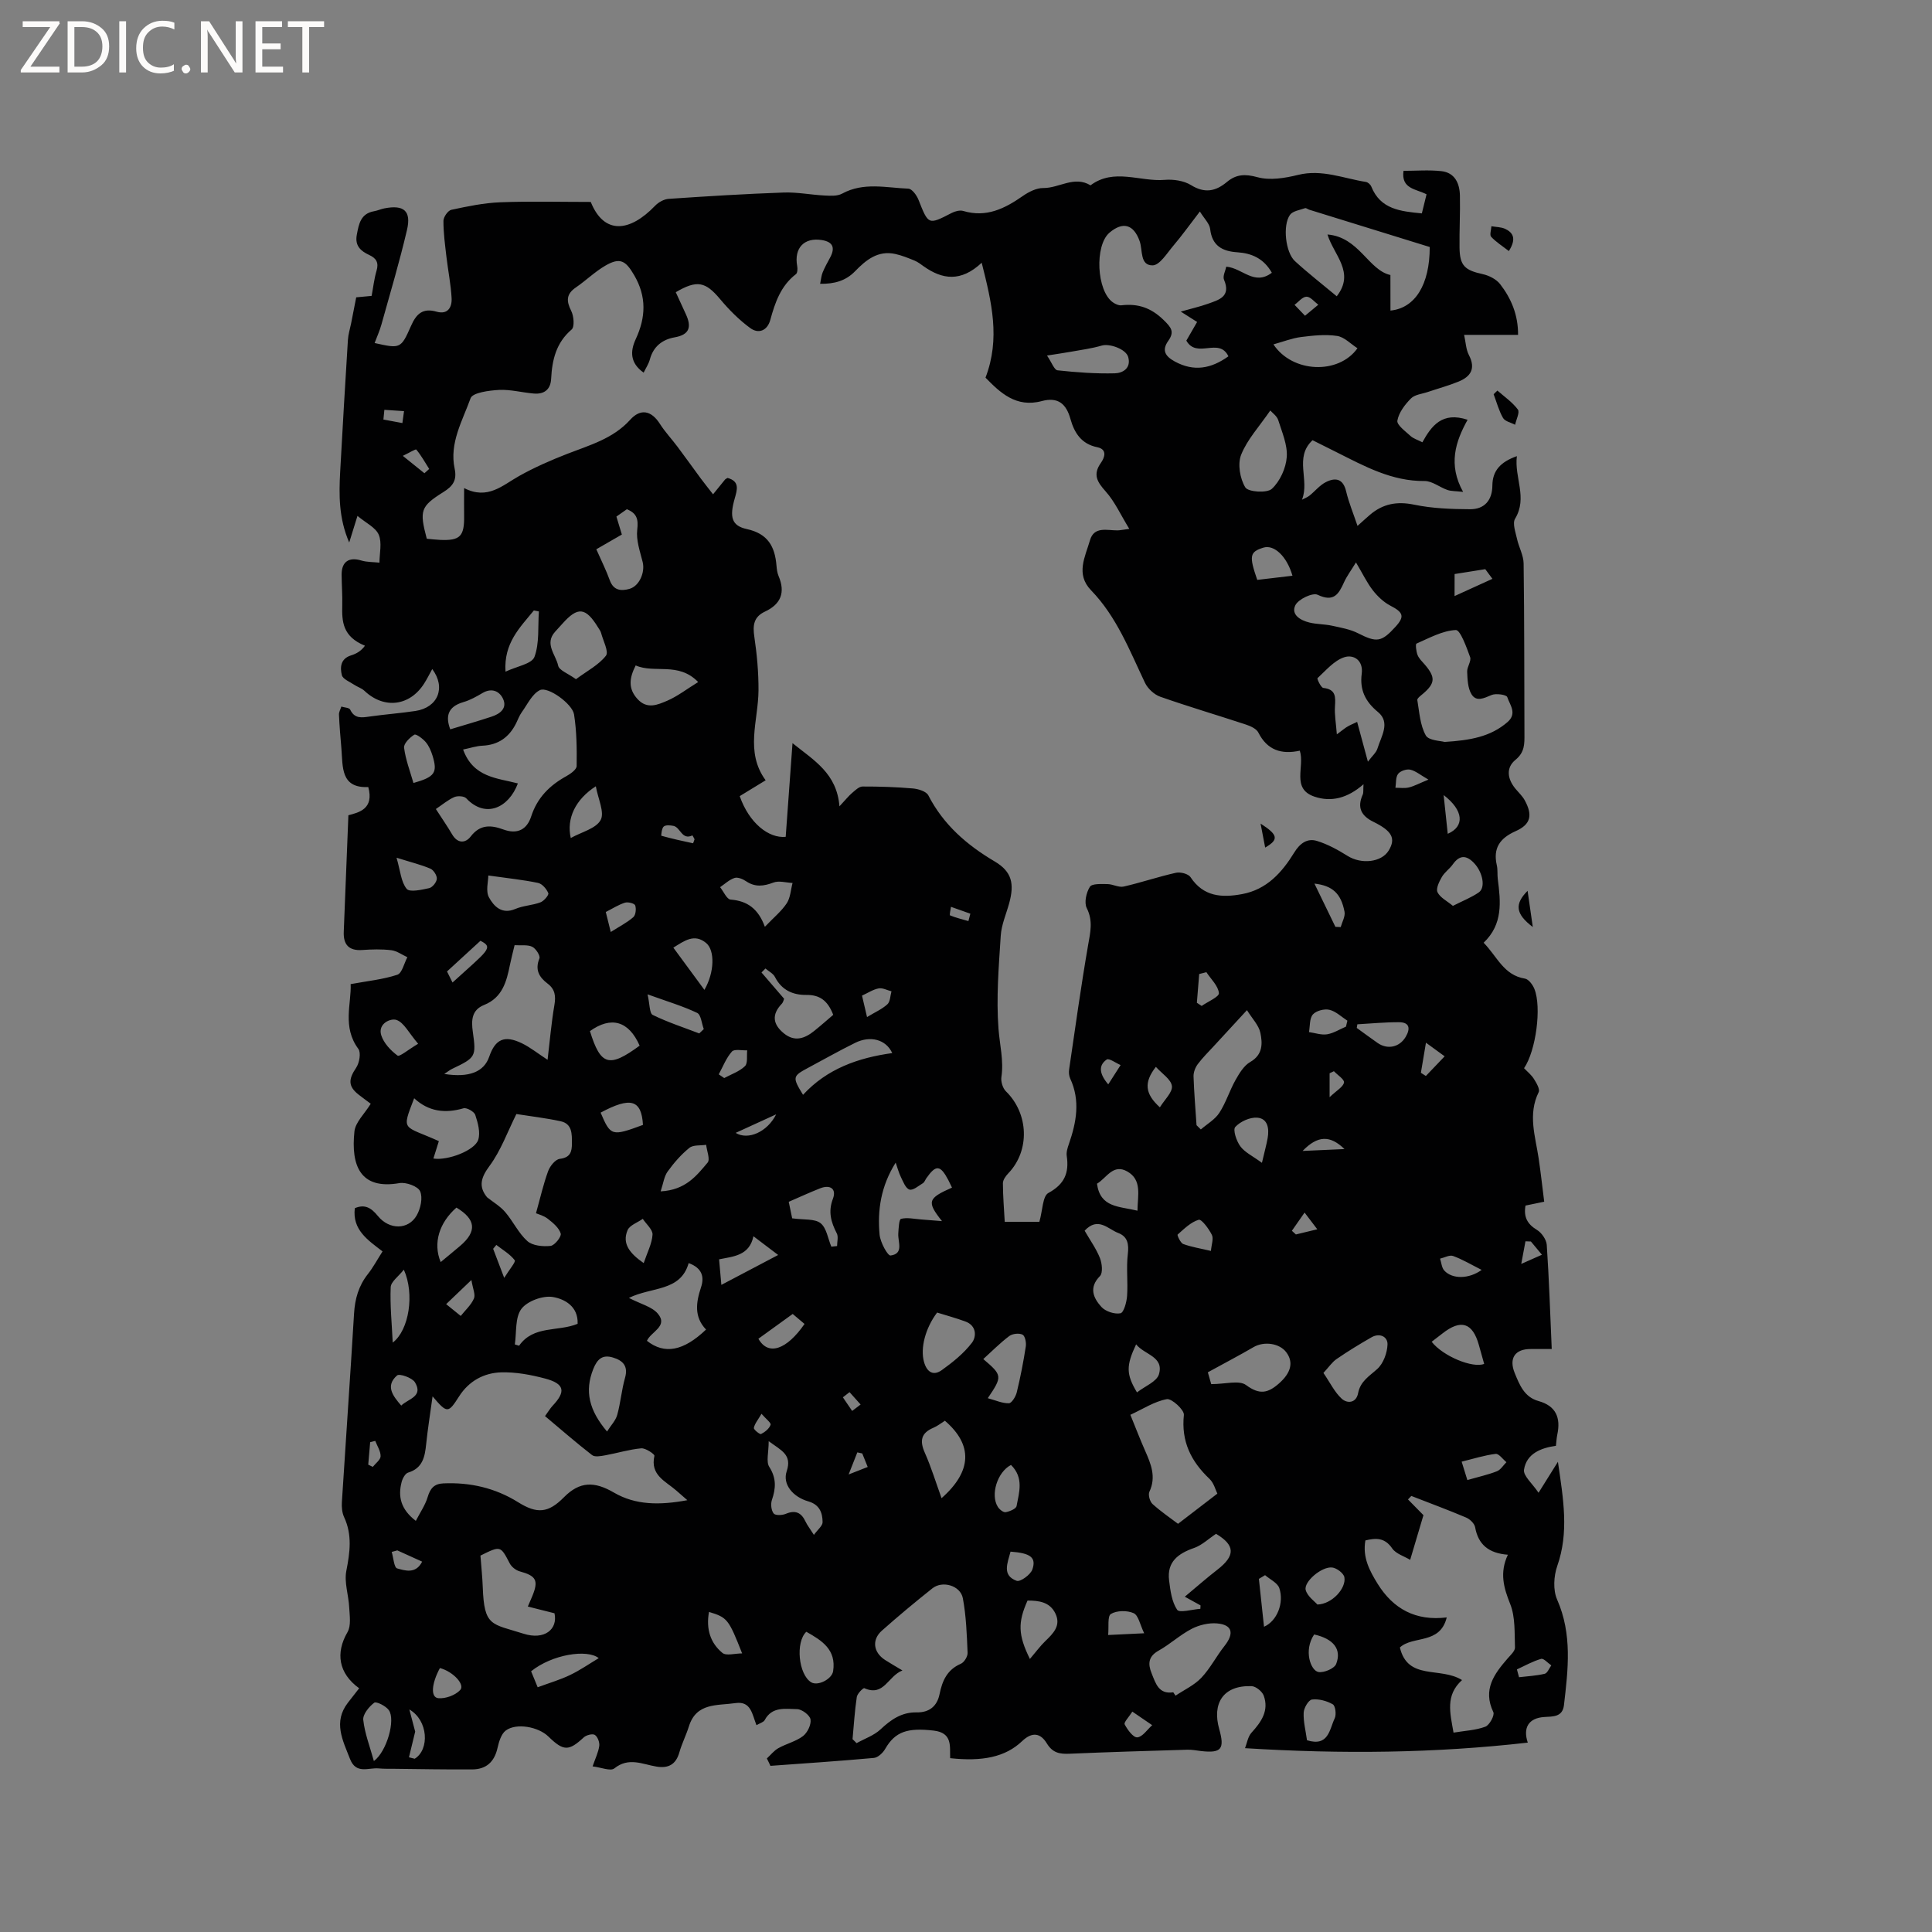 <svg enable-background="new 0 0 400 400" viewBox="0 0 400 400" xmlns="http://www.w3.org/2000/svg"><rect x="0" y="0" width="400" height="400" fill="#808080" stroke="none"/><g fill="#fcfbfa"><path d="m12.4 4.8-6.1 9h6v1.2h-8v-.5l6.1-8.9h-5.7v-1.2h7.6v.4z"/><path d="m14 15v-10.6h3c1.6 0 2.9.5 4 1.4s1.6 2.2 1.6 3.8-.5 3-1.6 3.9-2.4 1.5-4 1.5zm1.4-9.4v8.2h1.6c1.3 0 2.4-.4 3.1-1.1s1.1-1.8 1.1-3.1-.4-2.3-1.2-3-1.8-1-3.1-1z"/><path d="m26.1 4.4v10.6h-1.4v-10.6z"/><path d="m36.1 14.6c-.8.4-1.8.6-2.9.6-1.5 0-2.7-.5-3.6-1.4s-1.4-2.2-1.4-3.8c0-1.7.5-3.1 1.5-4.1s2.3-1.6 3.9-1.6c1 0 1.8.1 2.5.4v1.4c-.8-.4-1.6-.6-2.5-.6-1.2 0-2.1.4-2.9 1.2s-1.1 1.8-1.1 3.2c0 1.3.3 2.3 1 3s1.6 1.1 2.7 1.1c1 0 2-.2 2.7-.7v1.3z"/><path d="m37.6 14.3c0-.2.1-.5.3-.6s.4-.3.6-.3c.3 0 .5.1.6.3s.3.4.3.6-.1.4-.3.6-.4.3-.6.3c-.3 0-.5-.1-.6-.3s-.3-.4-.3-.6z"/><path d="m50.2 15h-1.6l-5.3-8.2c-.2-.2-.3-.5-.4-.7 0 .2.1.7.1 1.5v7.4h-1.4v-10.6h1.7l5.2 8.1c.2.4.4.6.4.7 0-.3-.1-.8-.1-1.5v-7.3h1.4z"/><path d="m58.6 15h-5.7v-10.6h5.5v1.2h-4.1v3.4h3.8v1.2h-3.8v3.6h4.3z"/><path d="m67.1 5.6h-3.1v9.4h-1.4v-9.4h-3v-1.2h7.5z"/></g><path d="m158.77 364.07c.78-.72 1.47-1.62 2.38-2.13 1.65-.93 3.62-1.38 5.1-2.5.92-.71 1.73-2.37 1.56-3.45-.13-.87-1.79-2.12-2.78-2.13-2.39-.03-5.18-.61-6.71 2.27-.24.44-.97.62-1.7 1.05-.9-2.23-1.1-5.05-4.37-4.57-3.72.55-8.07-.15-9.62 4.82-.57 1.82-1.45 3.54-1.97 5.36-.71 2.52-2.27 3.38-4.76 2.96-2.9-.48-5.74-2.01-8.71.38-.79.63-2.77-.22-4.5-.42.58-1.68 1.2-2.93 1.38-4.24.1-.74-.34-1.91-.92-2.28-.48-.3-1.76.03-2.29.52-3.1 2.86-4.17 2.89-7.32-.18-2.08-2.03-6.65-2.87-8.83-1.24-.94.71-1.41 2.31-1.7 3.59-.65 2.91-2.35 4.45-5.27 4.46-5.39.03-10.78-.07-16.16-.13-1.06-.01-2.13.02-3.18-.08-2.11-.2-4.67 1.28-5.93-1.95-1.51-3.88-3.53-7.63-.45-11.64.77-1 1.56-2 2.34-3-4.28-3.1-4.93-7.3-2.41-11.63.77-1.33.44-3.39.35-5.1-.12-2.53-1.06-5.17-.6-7.56.75-3.84 1.26-7.46-.46-11.15-.42-.91-.52-2.06-.46-3.08.82-13.01 1.74-26.02 2.52-39.03.18-3.06.94-5.77 2.86-8.2 1.1-1.4 1.95-2.99 3.04-4.7-3.03-2.34-6.29-4.45-5.74-8.95 2.06-.87 3.38-.1 4.77 1.61 2.38 2.93 6.32 2.89 8.04-.11.81-1.41 1.3-3.66.71-5-.45-1.03-2.92-1.93-4.29-1.69-8.14 1.42-10.05-3.67-9.31-10.69.2-1.92 2.1-3.66 3.38-5.74-.67-.5-1.59-1.17-2.49-1.87-2.21-1.72-2.16-3.19-.54-5.57.68-1 1.05-3.13.46-3.92-3.36-4.53-1.42-9.37-1.59-13.41 3.52-.65 6.7-.96 9.66-1.94.99-.33 1.4-2.37 2.08-3.63-1.11-.51-2.18-1.31-3.33-1.45-1.99-.24-4.03-.18-6.03-.04-2.79.19-3.91-1.16-3.81-3.76.3-7.89.63-15.79.96-24.14 2.18-.58 5.35-1.29 4.12-5.84-5.76.26-5.25-4.17-5.57-8.02-.2-2.32-.4-4.65-.5-6.97-.03-.55.32-1.11.49-1.67.63.2 1.64.22 1.83.63.92 1.93 2.39 1.66 4.04 1.43 3.15-.45 6.32-.68 9.46-1.15 4.67-.7 6.37-4.84 3.49-8.68-.58 1.05-1.08 2.07-1.69 3.02-3 4.69-8.31 5.3-12.33 1.5-.59-.56-1.45-.81-2.14-1.27-.91-.61-2.34-1.16-2.55-1.98-.4-1.6-.3-3.42 1.91-4.1 1.1-.34 2.12-.94 2.87-2-4.68-1.91-4.78-5.06-4.7-8.37.05-2.12-.12-4.24-.13-6.36-.01-2.68 1.53-3.68 4.05-2.92 1.19.36 2.51.31 3.78.45.01-1.95.56-4.14-.15-5.79-.64-1.5-2.65-2.42-4.4-3.89-.65 2.08-1.11 3.56-1.71 5.51-2.18-5.04-2.13-9.84-1.87-14.67.5-9.09 1.03-18.18 1.6-27.27.07-1.15.43-2.27.66-3.41.33-1.67.66-3.34 1.06-5.41.57-.05 1.76-.17 3.19-.3.33-1.73.52-3.52 1.02-5.21.49-1.66-.03-2.57-1.52-3.26-1.73-.8-3-1.88-2.57-4.16.42-2.26.79-4.41 3.58-4.9.73-.13 1.42-.45 2.14-.59 4.02-.79 5.6.52 4.67 4.48-1.54 6.57-3.47 13.06-5.29 19.57-.36 1.3-.93 2.54-1.41 3.83 5.3 1.18 5.44 1.22 7.53-3.53 1.1-2.51 2.43-3.78 5.3-2.96 2.33.66 3.21-.92 3.11-2.81-.15-2.83-.73-5.64-1.06-8.46-.29-2.5-.64-5.02-.63-7.53 0-.8.93-2.14 1.63-2.29 3.34-.72 6.75-1.43 10.15-1.56 6.24-.24 12.51-.07 18.72-.07 2.75 6.82 8.05 6.28 13.32.79.7-.73 1.84-1.37 2.82-1.43 7.93-.54 15.86-1.03 23.8-1.31 2.82-.1 5.66.48 8.49.62 1.21.06 2.62.15 3.61-.39 4.45-2.43 9.13-1.21 13.72-1.03.74.03 1.71 1.35 2.08 2.27 2.09 5.27 2.02 5.27 6.93 2.74.69-.35 1.67-.6 2.36-.39 4.76 1.42 8.58-.49 12.32-3.1 1.22-.85 2.82-1.67 4.24-1.65 3.29.03 6.41-2.61 9.78-.56 4.86-3.63 10.23-.71 15.34-1.13 1.8-.15 3.97.16 5.46 1.08 2.83 1.75 5.09 1.31 7.42-.63 1.93-1.62 3.78-1.71 6.36-1 2.57.7 5.68.19 8.39-.48 4.94-1.22 9.41.73 14.06 1.46.42.07.95.55 1.11.97 1.89 4.7 6.02 5.11 10.46 5.54.33-1.35.65-2.63.97-3.95-2.17-1.14-5.29-1.08-4.77-4.86 2.6 0 5.23-.22 7.81.06 2.81.3 3.81 2.51 3.87 5.04.08 3.6-.13 7.21-.08 10.81.05 3.73 1.1 4.67 4.78 5.47 1.32.29 2.83 1.05 3.63 2.08 2.28 2.96 3.74 6.35 3.71 10.5-3.59 0-7.08 0-11.17 0 .34 1.51.37 2.99.99 4.18 1.47 2.82.36 4.48-2.18 5.51-2.05.83-4.21 1.42-6.31 2.13-1.2.41-2.71.53-3.51 1.35-1.26 1.27-2.52 2.93-2.81 4.59-.15.89 1.67 2.2 2.73 3.18.59.54 1.46.79 2.45 1.3 1.89-3.43 4.11-6.4 9.36-4.66-2.51 4.51-4.08 9.26-.93 14.93-1.56-.18-2.46-.13-3.25-.4-1.61-.56-3.16-1.86-4.72-1.85-6.8.07-12.45-3.07-18.22-5.96-1.68-.84-3.37-1.69-4.98-2.49-3.88 3.59-.54 8.25-2.19 12.32.52-.28 1.11-.49 1.56-.85 1.14-.91 2.1-2.14 3.36-2.78 1.96-1.01 3.59-.78 4.22 1.89.55 2.32 1.48 4.55 2.36 7.16 1.06-.94 1.8-1.64 2.58-2.3 2.69-2.29 5.6-2.83 9.16-2.09 3.76.78 7.69.92 11.55.94 2.99.02 4.61-1.85 4.63-4.92.03-3.06 1.68-4.87 5.07-6.07-.55 4.49 2.27 8.59-.37 12.96-.58.96.1 2.78.4 4.16.37 1.72 1.35 3.4 1.37 5.11.16 11.76.12 23.52.17 35.28.01 2.02.08 3.78-1.84 5.35-2.02 1.64-1.7 3.94-.06 5.95.67.82 1.48 1.55 1.97 2.46 1.66 3.05 1.25 4.97-1.87 6.36-3.28 1.46-4.74 3.51-3.92 7.08.21.92.08 1.91.2 2.85.6 4.69 1.11 9.34-2.93 13.18 2.8 2.85 4.15 6.73 8.55 7.43.77.12 1.63 1.29 1.97 2.16 1.51 3.8.31 12.78-2.15 16.39.66.7 1.49 1.35 2.02 2.19.52.83 1.31 2.14 1.01 2.76-2.28 4.62-.69 9.15-.01 13.71.43 2.92.76 5.86 1.15 8.98-1.44.3-2.62.54-3.87.8-.42 2.36.37 3.83 2.37 5.04.97.59 1.95 2 2.03 3.1.47 6.97.7 13.97 1.03 21.56-1.52 0-2.92.01-4.32 0-3.28-.03-4.6 1.91-3.34 4.99 1.01 2.46 1.98 4.96 4.92 5.78 3.64 1.01 4.63 3.48 3.89 6.95-.15.71-.18 1.45-.28 2.32-3.15.44-6.09 1.63-6.61 4.94-.2 1.27 1.75 2.88 3.01 4.78 1.42-2.27 2.45-3.92 4.01-6.41 1.14 7.81 2.31 14.6-.14 21.58-.73 2.09-.89 4.97-.03 6.93 3.17 7.2 2.28 14.51 1.42 21.87-.29 2.49-2.27 2.34-4.09 2.46-3.22.21-4.44 2.21-3.4 5.3-19.2 2.19-38.48 2.4-58.54 1.15.39-.99.58-2.37 1.35-3.22 2.04-2.23 3.64-4.57 2.52-7.66-.32-.87-1.63-1.93-2.51-1.96-6.01-.21-8.17 3.7-6.71 8.86 1.17 4.15.47 5.05-3.73 4.58-.95-.11-1.9-.31-2.84-.28-8.12.24-16.24.48-24.36.83-2.05.09-3.53-.13-4.75-2.13-1.26-2.07-2.95-2.55-5.14-.46-3.47 3.3-8.23 4.23-14.88 3.51-.1-2.42.55-5.25-3.42-5.71-5.39-.62-7.96.19-10.03 3.79-.47.82-1.49 1.79-2.34 1.87-7.13.65-14.27 1.12-21.42 1.64-.23-.52-.49-1.02-.74-1.53zm3.9-190.81c.46-6.37.92-12.62 1.41-19.4 4.46 3.59 9.17 6.24 9.72 13.08 1.28-1.36 1.88-2.14 2.61-2.76.65-.55 1.44-1.34 2.17-1.34 3.47-.01 6.96.1 10.42.4 1.13.1 2.77.6 3.2 1.43 3.13 6.08 7.95 10.26 13.75 13.69 3.57 2.11 4.09 4.62 2.99 8.65-.62 2.25-1.61 4.47-1.75 6.75-.41 6.41-.95 12.88-.46 19.26.25 3.32 1.11 6.56.6 9.97-.14.93.27 2.3.93 2.95 4.73 4.61 5.01 12.26.52 16.96-.54.56-1.14 1.38-1.14 2.08.01 2.71.24 5.43.38 7.98h7.17c.69-2.4.66-5.32 1.87-5.97 3.35-1.82 4.31-4.17 3.8-7.65-.12-.79.16-1.69.44-2.48 1.56-4.5 2.4-8.99.27-13.57-.25-.55-.31-1.27-.22-1.87 1.26-8.59 2.45-17.19 3.93-25.74.46-2.65 1.06-5.01-.28-7.67-.57-1.13-.1-3.23.65-4.41.44-.69 2.37-.57 3.62-.56 1.14.01 2.35.75 3.39.51 3.63-.83 7.17-2.04 10.8-2.85.92-.21 2.56.21 3.02.9 2.68 4.06 6.47 4.29 10.65 3.52 5.14-.94 8.3-4.49 10.84-8.63 1.16-1.89 2.69-2.99 4.67-2.39 2.24.68 4.37 1.86 6.37 3.11 2.82 1.77 7 1.35 8.5-1.11 1.51-2.48.74-4.04-3.16-5.95-2.55-1.25-3.41-2.98-2.21-5.64.18-.39.08-.9.16-2.14-3.32 2.91-6.71 3.74-10.17 2.56-4.83-1.64-1.94-6.22-3.02-9.51-3.83.83-6.75-.12-8.58-3.75-.4-.79-1.6-1.33-2.55-1.65-5.91-1.95-11.89-3.71-17.76-5.77-1.25-.44-2.58-1.67-3.16-2.88-3.19-6.7-5.86-13.68-11.16-19.15-3.26-3.36-1.21-6.96-.23-10.37.85-2.93 3.52-2.03 5.67-2.04.49 0 .98-.12 2.47-.31-1.8-2.93-3-5.64-4.89-7.75-1.76-1.97-2.71-3.49-.99-5.92.77-1.08 1.39-2.8-.76-3.24-3.3-.67-4.74-2.99-5.54-5.83-.88-3.17-2.58-4.62-5.95-3.72-5.34 1.43-8.65-1.79-11.64-4.85 3.09-8.11 1.29-15.54-.79-23.79-4.32 4.05-8.17 3.46-12.01.74-.6-.43-1.2-.9-1.88-1.18-1.31-.54-2.64-1.08-4.01-1.38-3.58-.78-6.05 1.24-8.31 3.57-1.96 2.03-4.35 2.65-7.24 2.61.2-.96.25-1.72.53-2.38.44-1.07 1.01-2.08 1.56-3.1 1.06-2.01.55-3.21-1.75-3.58-3.67-.58-5.77 1.67-5.09 5.39.1.54.07 1.41-.25 1.66-3.15 2.42-4.33 5.87-5.32 9.49-.61 2.23-2.43 2.94-4.14 1.69-2.31-1.69-4.39-3.78-6.24-5.99-3.03-3.62-4.77-4.04-9.19-1.44.7 1.51 1.4 3.04 2.1 4.57 1.16 2.53.85 4.21-2.32 4.77-2.55.45-4.42 1.88-5.14 4.57-.25.93-.82 1.77-1.29 2.74-2.84-1.99-2.8-4.44-1.64-6.93 2.1-4.52 2.28-8.81-.34-13.28-1.73-2.95-2.88-3.72-5.93-1.95-2.18 1.26-4.03 3.09-6.12 4.52-2 1.37-2.01 2.79-.97 4.85.55 1.08.73 3.31.09 3.86-3.22 2.75-4.04 6.29-4.24 10.18-.11 2.25-1.43 3.25-3.57 3.08-2.41-.2-4.83-.87-7.22-.75-2.07.11-5.48.56-5.89 1.72-1.68 4.67-4.43 9.29-3.3 14.58.51 2.39-.36 3.62-2.32 4.84-4.78 2.99-4.99 3.84-3.45 9.67.89.08 1.83.2 2.77.24 4.12.18 5.02-.74 4.96-4.94-.03-1.75 0-3.5 0-5.79 4.88 2.51 7.92-.56 11.39-2.5 3.19-1.79 6.58-3.27 10-4.6 4.64-1.8 9.47-3.14 12.98-7.03 2.14-2.38 4.38-1.97 6.17.84 1.06 1.67 2.45 3.14 3.64 4.73 1.63 2.17 3.2 4.38 4.81 6.56.83 1.11 1.7 2.2 2.55 3.29.82-1.02 1.64-2.04 2.47-3.04.12-.15.34-.22.54-.35 2.56.71 1.99 2.44 1.47 4.28-1.09 3.81-.66 5.62 2.52 6.31 4.36.95 5.8 3.62 6.13 7.53.06.73.15 1.51.43 2.18 1.45 3.4.5 5.83-2.82 7.38-2.34 1.09-2.55 2.86-2.19 5.23.54 3.65.88 7.38.86 11.07-.04 6.3-2.85 12.72 1.48 18.62-2.08 1.27-3.76 2.29-5.37 3.28 1.94 5.56 5.99 8.77 9.52 8.43zm-73.11 115.84c-.5 3.67-1.01 6.78-1.33 9.92-.27 2.63-.73 4.96-3.74 5.87-.59.18-1.14 1.19-1.33 1.92-.8 3.01-.2 5.67 2.93 8.07.87-1.7 1.94-3.23 2.45-4.92.53-1.77 1.31-2.75 3.23-2.84 5.55-.25 10.75.94 15.47 3.88 3.95 2.47 6.26 2.29 9.52-1.01 3.27-3.31 6.31-3.32 10.34-.97 4.5 2.62 9.47 2.64 15.21 1.58-1.19-1.04-1.73-1.51-2.28-1.99-2.2-1.94-5.46-3.17-4.54-7.2.07-.33-1.83-1.63-2.73-1.55-2.51.23-4.97 1-7.47 1.45-.89.16-2.13.4-2.71-.05-3.31-2.57-6.47-5.33-9.74-8.07.7-.96 1.07-1.6 1.56-2.13 2.81-2.97 2.49-4.58-1.55-5.65-2.94-.78-6.05-1.36-9.06-1.28-3.59.1-6.72 1.79-8.75 4.99-2.25 3.52-2.46 3.55-5.48-.02zm213.14 58.74c-3.49 3.15-2.48 6.78-1.76 10.88 2.33-.39 4.58-.48 6.59-1.23.85-.32 1.96-2.36 1.65-3.01-2.24-4.68.17-7.9 2.97-11.13.6-.69 1.53-1.52 1.51-2.26-.11-3.02.09-6.27-.98-8.97-1.34-3.36-2.26-6.46-.49-10.23-3.96-.3-6.14-2.09-6.78-5.69-.14-.77-1.08-1.68-1.87-2.01-3.74-1.59-7.56-2.99-11.34-4.47-.23.24-.46.48-.69.72 1.13 1.15 2.26 2.3 3.2 3.26-.84 2.83-1.72 5.78-2.75 9.25-1.25-.76-2.96-1.25-3.73-2.38-1.52-2.22-3.31-2.18-5.54-1.64-.62 3.48.84 6.24 2.53 8.97 3.25 5.24 7.92 7.75 14.31 6.97-1.39 5.67-6.98 3.71-9.7 6.22 1.63 6.91 8.36 3.93 12.87 6.75zm-39.38-291.37c-1.67-2.95-4.15-4.04-7.16-4.24-3.06-.2-5.22-1.32-5.61-4.82-.13-1.12-1.22-2.14-2.13-3.62-2.13 2.77-3.72 5-5.49 7.08-1.31 1.54-2.82 4.04-4.28 4.07-2.69.04-2.03-3.15-2.7-5.02-1.24-3.48-3.47-4.1-6.24-1.75-3.12 2.65-2.68 12.09.72 14.44.49.34 1.18.66 1.74.6 3.42-.4 6.12.49 8.72 3.02 1.63 1.58 2.32 2.46.98 4.35-1.4 1.98-.59 3.2 1.37 4.27 3.92 2.13 7.47 1.51 11.09-1.08-1.95-4.04-6.54.6-8.71-3.25.62-1.07 1.41-2.44 2.23-3.86-.88-.56-1.76-1.11-3.39-2.15 2.3-.65 3.98-1.03 5.58-1.6 2.28-.82 4.88-1.45 3.38-5-.31-.73.3-1.86.47-2.7 3.38.3 5.76 4.02 9.43 1.26zm-167.44 98.71c2.12 5.83 7.08 5.89 11.34 7.02-1.88 5.04-6.69 7.33-10.69 3.08-.45-.47-1.79-.55-2.48-.25-1.31.58-2.44 1.55-3.81 2.47 1.22 1.89 2.36 3.53 3.37 5.25 1.14 1.95 2.77 1.84 3.85.43 1.97-2.57 4.26-2.36 6.77-1.44 2.9 1.06 4.87 0 5.75-2.72 1.26-3.88 3.83-6.43 7.29-8.33.86-.48 2.11-1.37 2.12-2.09.05-3.57.01-7.18-.54-10.69-.34-2.18-5.4-5.83-7.06-5.03-1.62.79-2.6 2.97-3.78 4.6-.49.68-.77 1.5-1.15 2.26-1.44 2.89-3.68 4.5-6.99 4.65-1.27.06-2.55.5-3.99.79zm80.63 204.89c.28.28.56.55.84.83 1.66-.93 3.59-1.58 4.94-2.84 2.17-2.04 4.4-3.59 7.49-3.53 2.62.05 4.24-1.29 4.74-3.76.57-2.8 1.57-5.08 4.42-6.31.69-.3 1.43-1.51 1.39-2.27-.16-3.77-.29-7.59-.98-11.28-.49-2.64-4.22-3.73-6.31-2.06-3.56 2.83-7.06 5.74-10.46 8.76-2.13 1.89-1.76 4.5.65 6.06 1.02.66 2.07 1.25 3.61 2.18-3.01 1.16-3.81 5.49-7.89 3.67-.23-.1-1.45 1.12-1.56 1.82-.43 2.87-.61 5.81-.88 8.73zm111.37-295.77c5.09-.5 8.14-5.35 8.13-13.16-8.23-2.55-16.58-5.13-24.94-7.72-.3-.09-.65-.4-.87-.32-1.09.39-2.55.58-3.13 1.39-1.55 2.18-.91 7.78 1.02 9.56 2.62 2.41 5.44 4.6 8.67 7.29 3.86-4.96-.62-8.52-1.92-12.79 6.54.53 8.46 7.37 13.03 8.39.01 2.91.01 5.12.01 7.36zm-187.04 183.58c1.26 1.01 2.72 1.85 3.75 3.06 1.65 1.92 2.75 4.37 4.6 6.02 1.08.96 3.21 1.16 4.8.99.84-.09 2.29-1.92 2.1-2.56-.36-1.19-1.6-2.22-2.68-3.06-.84-.66-1.99-.94-2.44-1.14.88-3.15 1.52-5.99 2.51-8.71.38-1.05 1.5-2.44 2.41-2.55 2.21-.27 2.52-1.48 2.52-3.21 0-1.94.08-4.06-2.35-4.58-3.05-.66-6.16-1.02-9.15-1.49-1.84 3.69-3.21 7.56-5.55 10.73-1.73 2.33-2.38 4.23-.52 6.5zm198.24-94.27c5.34-.33 9.54-1.08 13.03-4.11 2.06-1.79.48-3.57-.05-5.18-.16-.49-2.32-.81-3.24-.43-1.56.65-3.16 1.5-4.17-.17-.77-1.27-.82-3.07-.89-4.64-.05-1.01.91-2.21.61-3.04-.75-2.06-2.03-5.64-2.96-5.6-2.76.13-5.49 1.65-8.14 2.81-.24.11-.07 1.62.22 2.36.3.75.96 1.37 1.51 2 2.23 2.61 2.15 3.85-.37 6.01-.46.39-1.25.96-1.19 1.32.42 2.49.57 5.19 1.75 7.31.59 1.09 3.1 1.12 3.89 1.36zm-192.54 42.08c-.38 1.6-.71 2.82-.96 4.06-.7 3.48-1.56 6.8-5.36 8.32-2.59 1.04-2.66 3.2-2.33 5.56.73 5.15.59 5.34-4.25 7.65-.49.23-.92.59-1.66 1.07 5.19.82 8.23-.44 9.31-3.58 1.25-3.63 3.15-4.5 6.72-2.79 1.75.84 3.3 2.1 5.36 3.44.48-4.02.79-7.7 1.41-11.32.32-1.87.15-3.29-1.41-4.46-1.75-1.32-2.65-2.86-1.69-5.21.22-.55-.73-2.03-1.47-2.4-.94-.48-2.24-.25-3.67-.34zm145.5 113.55c-.36-.71-.71-2.18-1.62-3.05-3.84-3.64-5.89-7.75-5.31-13.25.11-1.02-2.52-3.44-3.53-3.26-2.58.47-4.96 2.05-7.55 3.24 1.13 2.77 2.03 5.13 3.05 7.43 1.21 2.75 2.34 5.42.89 8.5-.3.63.09 2.03.65 2.54 1.77 1.6 3.76 2.95 5.28 4.1 2.91-2.22 5.35-4.1 8.14-6.25zm28.7-192.8c-1 1.65-1.88 2.81-2.47 4.11-1.11 2.47-2.13 4.18-5.47 2.59-1.03-.49-3.97.9-4.6 2.15-.98 1.96 1.05 3.15 2.9 3.6 1.53.37 3.15.32 4.69.66 1.83.4 3.76.73 5.4 1.57 3.82 1.93 4.8 1.87 7.73-1.35 1.95-2.14 1.62-2.99-1.05-4.37-1.39-.72-2.65-1.92-3.63-3.17-1.22-1.57-2.09-3.41-3.5-5.79zm-33.01 116.52c.3.29.59.59.89.88 1.3-1.13 2.93-2.05 3.83-3.44 1.37-2.1 2.11-4.59 3.35-6.79.79-1.4 1.74-2.99 3.05-3.74 2.63-1.51 2.55-3.84 2.1-6.02-.32-1.57-1.68-2.94-2.78-4.71-2.7 2.93-4.78 5.17-6.84 7.42-1.14 1.24-2.36 2.43-3.36 3.78-.51.69-.89 1.69-.86 2.54.11 3.35.4 6.71.62 10.08zm-148.26 89.11c.18 2.33.4 4.43.48 6.53.29 8.22 1.8 7.53 8.44 9.64 4.34 1.38 7.14-.91 6.41-4.23-1.83-.46-3.61-.91-5.52-1.39.43-.99.68-1.56.92-2.14 1.35-3.28.81-4.22-2.58-5.14-.8-.22-1.7-.92-2.08-1.65-1.92-3.67-1.87-3.7-6.07-1.62zm143.44 28.3c.16.23.31.47.47.7 1.8-1.21 3.88-2.16 5.34-3.7 1.85-1.95 3.1-4.45 4.79-6.58 2.06-2.61 1.65-4.4-1.53-4.68-1.71-.15-3.69.32-5.23 1.11-2.42 1.25-4.47 3.18-6.86 4.52-2.18 1.22-2.25 2.75-1.45 4.73.84 2.08 1.46 4.36 4.47 3.9zm-112.7-81.65c2.46 1.28 4.77 1.81 5.99 3.26 2.21 2.62-1.47 3.75-2.26 5.62 3.64 2.87 7.55 2.14 12.24-2.33-2.5-2.6-2.09-5.59-1.04-8.75.7-2.09.28-3.98-2.56-5.01-1.68 5.94-7.65 4.87-12.37 7.21zm150.77-119.26c.77 2.86 1.44 5.35 2.23 8.24.9-1.2 1.72-1.88 1.98-2.73.76-2.5 2.74-5.37.12-7.54-2.69-2.21-3.81-4.63-3.38-7.95.36-2.81-1.72-4.04-3.63-3.4-2.11.7-3.79 2.73-5.53 4.33-.13.12.72 1.97 1.22 2.02 2.63.29 2.52 1.89 2.4 3.86-.11 1.69.21 3.4.39 5.75 1.3-.96 1.69-1.31 2.13-1.56.51-.32 1.08-.55 2.07-1.02zm-83.88 96.42c-.31-.65-.53-1.12-.77-1.58-1.66-3.13-2.55-3.2-4.54-.36-.24.35-.39.83-.72 1.03-.9.55-2.04 1.54-2.77 1.32-.79-.24-1.3-1.61-1.77-2.57-.47-.95-.73-2.01-1.09-3.01-3.07 4.88-3.8 9.86-3.33 14.93.15 1.57 1.68 4.38 2.27 4.3 2.8-.37 1.49-2.81 1.6-4.56.07-1.07.14-2.92.57-3.03 1.28-.33 2.73.02 4.11.12 1.24.09 2.48.2 4.37.35-3.21-4.04-2.94-4.72 2.07-6.94zm-106.24-9.62c-.41 1.31-.76 2.44-1.13 3.6 2.96.48 8.61-1.68 9.29-3.9.47-1.53-.08-3.5-.62-5.13-.23-.69-1.78-1.56-2.44-1.37-3.78 1.1-7.21.71-10.21-2.08-2.69 6.98-2.32 5.52 5.11 8.88zm28.39-95.64c2.31-1.72 4.7-2.94 6.2-4.86.64-.82-.58-3.1-1-4.71-.1-.39-.38-.75-.6-1.11-2.59-4.23-4.22-4.4-7.42-.8-.49.55-.99 1.09-1.49 1.64-2.29 2.52.14 4.76.62 7.03.2.98 2.03 1.61 3.69 2.81zm130.82 143.5c.21.74.58 2.05.7 2.45 2.92 0 5.78-.87 7.21.19 2.77 2.04 4.49 1.72 6.83-.34 2.39-2.11 3.1-4.31 1.5-6.45-1.43-1.9-4.64-2.32-6.8-1.05-2.86 1.67-5.8 3.2-9.44 5.2zm12.93-199.13c-2.3 3.35-4.78 6.01-6.03 9.15-.77 1.92-.25 4.96.86 6.77.59.96 4.48 1.23 5.49.3 1.68-1.55 2.92-4.27 3.09-6.59.18-2.5-.98-5.14-1.77-7.65-.27-.85-1.22-1.49-1.64-1.98zm-17.7 245.59c2.52-2.1 4.57-3.91 6.73-5.58 3.8-2.94 3.69-5.08-.26-7.44-1.57 1.04-2.92 2.36-4.55 2.93-3.32 1.15-5.65 2.89-5.17 6.72.26 2.1.55 4.43 1.67 6.08.48.7 3.14-.09 4.8-.2.01-.24.02-.47.04-.71-.76-.43-1.53-.85-3.26-1.8zm-20.74-75.78c1.15 2 2.41 3.74 3.17 5.67.44 1.11.64 3.07.01 3.72-2.37 2.4-1.36 4.56.28 6.38.85.95 2.74 1.57 3.96 1.33.69-.14 1.28-2.31 1.37-3.6.2-2.87-.19-5.79.15-8.63.25-2.09-.03-3.66-2-4.4-2.11-.81-4.16-3.44-6.94-.47zm49.44 29.45c1.4 2.04 2.32 3.99 3.78 5.33 1.16 1.06 3.01.93 3.4-1.14.47-2.47 2.31-3.51 3.97-5.01 1.26-1.13 2.06-3.33 2.12-5.08.05-1.62-1.63-2.44-3.31-1.48-2.45 1.4-4.87 2.88-7.2 4.48-.94.63-1.61 1.66-2.76 2.9zm-150.54-170.53c1.05 2.39 2.05 4.36 2.79 6.42.77 2.14 2.36 2.26 4.07 1.78 2.06-.58 3.26-3.43 2.74-5.55-.55-2.2-1.38-4.51-1.13-6.67.25-2.15-.02-3.4-2.14-4.27-.69.48-1.44 1.01-2.17 1.52.4 1.33.76 2.5 1.13 3.72-1.88 1.08-3.6 2.07-5.29 3.05zm70.56 158.03c-2.46 3.26-3.51 7.41-2.71 10.24.62 2.17 1.97 2.9 3.69 1.67 2.27-1.63 4.54-3.45 6.22-5.65.97-1.27.99-3.55-1.33-4.4-1.89-.7-3.84-1.23-5.87-1.86zm.92 38.43c6.33-5.59 6.5-11.04.69-16.03-.77.48-1.52 1.09-2.37 1.45-2.59 1.09-2.88 2.71-1.78 5.19 1.32 2.97 2.27 6.11 3.46 9.39zm-32.6-103.4c-.06.13-.16.7-.49 1.05-2.13 2.23-1.84 4.26.45 6.12 2.24 1.82 4.32 1.07 6.29-.52 1.39-1.12 2.73-2.31 3.92-3.32-1.17-3.06-2.9-4.15-5.57-4.12-2.81.03-5.11-1.01-6.49-3.71-.37-.73-1.3-1.18-1.97-1.76-.27.27-.54.55-.82.82 1.5 1.73 3 3.48 4.68 5.44zm101.31-135.48c3.92 5.92 13.48 6.31 17.4.8-1.4-.89-2.72-2.33-4.23-2.55-2.43-.36-5-.08-7.47.23-1.86.24-3.67.96-5.7 1.52zm-137.97 225.08c.83-1.31 1.79-2.28 2.11-3.44.7-2.51.9-5.15 1.61-7.65.71-2.49-.45-3.62-2.53-4.24-2.12-.63-3.21.31-4.03 2.37-1.86 4.63-.85 8.6 2.84 12.96zm32.68-104.5c1.84-1.93 3.45-3.23 4.53-4.87.76-1.16.82-2.78 1.2-4.2-1.33-.06-2.81-.52-3.95-.09-2.04.77-3.8 1-5.69-.28-.66-.45-1.71-.88-2.37-.67-1.09.36-2.01 1.24-2.99 1.91.72.9 1.39 2.52 2.18 2.57 3.45.27 5.71 1.88 7.09 5.63zm.79 106.5c0 2.35-.57 4.24.12 5.32 1.5 2.35 1.37 4.44.54 6.87-.28.83-.14 2.13.37 2.78.34.44 1.77.39 2.52.07 2-.84 3.21-.24 4.08 1.61.35.75.88 1.41 1.73 2.75.78-1.09 1.81-1.87 1.8-2.64-.02-1.93-.62-3.62-2.94-4.29-3.24-.93-5.39-3.56-4.5-6.22 1.16-3.48-1.09-4.3-3.72-6.25zm-39.56-24.3c.15-3.68-2.8-5.16-5.13-5.55-2.06-.34-5.29.84-6.51 2.46-1.34 1.79-.98 4.85-1.36 7.36.29.09.59.18.88.27 2.99-4.28 8.08-2.86 12.12-4.54zm24.96-132.87c-4.11-4.25-9.02-1.71-12.94-3.44-1.33 2.63-1.6 4.8.39 6.97 2 2.18 4.19 1.16 6.14.34 2.15-.93 4.05-2.42 6.41-3.87zm72.22-67.6c.98 1.43 1.5 2.99 2.18 3.06 3.94.43 7.92.72 11.88.62 1.59-.04 3.41-1.04 2.75-3.38-.46-1.63-3.84-2.84-5.48-2.36-2.07.6-4.23.89-6.36 1.27-1.41.26-2.84.45-4.97.79zm-12.26 215.87c1.6.43 2.99 1.08 4.37 1.05.57-.01 1.42-1.38 1.63-2.26.76-3.14 1.38-6.31 1.87-9.5.13-.81-.16-2.2-.68-2.45-.72-.35-2.09-.2-2.75.3-1.9 1.43-3.58 3.14-5.37 4.76 3.96 3.37 3.99 3.57.93 8.1zm-19.78-71.45c-1.31-2.85-4.55-3.66-7.66-2.13-3.31 1.63-6.53 3.46-9.79 5.2-3.2 1.71-3.25 1.93-1.02 5.57 4.95-5.38 11.4-7.67 18.47-8.64zm-83.63-36.77c0 1.22-.58 3.24.14 4.54.99 1.81 2.64 3.59 5.45 2.39 1.63-.7 3.53-.74 5.2-1.37.73-.27 1.79-1.53 1.63-1.9-.36-.87-1.26-1.94-2.12-2.12-3.03-.64-6.14-.95-10.3-1.54zm199.71 6.29c2.08-1.06 3.84-1.74 5.36-2.79 1.44-.99.83-4.16-.98-6.07-1.56-1.64-2.98-1.74-4.39.25-.67.95-1.71 1.64-2.28 2.63-.55.95-1.26 2.4-.9 3.15.54 1.12 1.95 1.8 3.19 2.83zm-87.58 155.92c1.27-1.49 2.14-2.68 3.18-3.69 1.65-1.59 3.3-3.21 2.11-5.7-1.16-2.44-3.47-2.7-5.78-2.7-2.02 4.52-1.98 7.09.49 12.09zm-49.22-91.23c2.48.35 4.68.05 5.88 1.01 1.24.98 1.52 3.19 2.23 4.86.4-.04.8-.09 1.19-.13 0-.88.3-1.92-.06-2.62-1.2-2.33-1.83-4.48-.8-7.18.78-2.05-.57-2.97-2.65-2.15-2.14.84-4.23 1.81-6.5 2.79.3 1.46.57 2.76.71 3.42zm132.4 25.56c2.39 3.03 8.53 5.52 10.87 4.58-.37-1.3-.74-2.61-1.1-3.93-1.3-4.62-3.72-5.38-7.55-2.36-.75.59-1.51 1.17-2.22 1.71zm-163.98-61.31c-2.26-5.13-5.9-6.15-10.29-3.01 2.21 7.13 3.95 7.67 10.29 3.01zm4.35 30.17c5.17-.27 7.44-3.25 9.72-5.95.57-.67-.16-2.43-.3-3.69-1.18.19-2.68-.02-3.48.64-1.71 1.38-3.2 3.1-4.49 4.89-.73 1-.89 2.42-1.45 4.11zm30.16 91.18c-2.29 2.17-1.61 8.84.99 10.45 1.39.86 4.31-.65 4.56-2.29.69-4.48-2.35-6.36-5.55-8.16zm-73.72-186.84c2.92-.89 5.76-1.7 8.57-2.63 1.74-.57 3.27-1.73 2.36-3.69-.74-1.58-2.33-2.32-4.23-1.21-1.26.74-2.58 1.49-3.97 1.89-3.4.98-3.68 3.12-2.73 5.64zm142.28 99.66c.04-3.2.98-6.35-2.09-8.11-2.97-1.71-4.35 1.41-6.29 2.52.67 5.01 4.62 4.66 8.38 5.59zm-123.93-124.07c-.35-.07-.7-.14-1.04-.2-2.86 3.51-6.26 6.74-5.87 12.67 2.31-1.1 5.43-1.59 5.99-3.05 1.06-2.85.69-6.25.92-9.42zm-34.16 238.02c2.67-1.98 4.53-8.54 3.09-10.55-.62-.86-2.6-1.85-3.02-1.53-1.08.82-2.39 2.41-2.27 3.56.3 2.77 1.35 5.45 2.2 8.52zm193.19-4.31c4.5 1.39 4.64-2.27 5.73-4.52.38-.78.16-2.61-.39-2.92-1.25-.72-2.91-1.16-4.31-.99-.71.09-1.68 1.74-1.72 2.72-.08 1.86.42 3.75.69 5.71zm-146.64-17c-2.39-1.91-9.64-.79-14 2.72.4.97.82 1.99 1.36 3.31 2.39-.89 4.61-1.53 6.67-2.52 2.08-.99 3.99-2.32 5.97-3.51zm-32.72-82c1.48-1.23 2.78-2.29 4.05-3.37 3.5-2.99 3.24-5.49-.79-7.91-3.55 3.11-4.9 7.35-3.26 11.28zm58.11 4.72c4.2-2.21 7.67-4.03 11.76-6.19-2.17-1.65-3.48-2.63-5.12-3.88-.84 4.05-4.18 4.18-7.11 4.78.14 1.63.25 2.87.47 5.29zm-9.94-69.82c2.14 2.9 4.21 5.72 6.43 8.74 2.11-3.64 2.18-8.18.37-9.69-2.44-2.03-4.48-.49-6.8.95zm121.86 44.55c.54-2.33.94-3.73 1.19-5.16.33-1.93.03-4.02-2.17-4.19-1.51-.11-3.51.8-4.54 1.93-.53.58.24 2.91 1.04 3.99.92 1.26 2.53 2 4.48 3.43zm-175.67-78.64c4.47-1.26 5.03-2.16 3.94-5.69-.31-.99-.75-2.02-1.41-2.79-.61-.71-1.99-1.74-2.35-1.52-.95.58-2.23 1.86-2.12 2.7.32 2.49 1.25 4.89 1.94 7.3zm-1.99 100.76c-1.12 1.42-2.67 2.49-2.72 3.63-.16 3.71.23 7.45.42 11.47 3.39-2.57 4.56-10.1 2.3-15.1zm34.56-89.37c2.25-1.25 5.23-1.95 6.19-3.73.85-1.58-.54-4.37-1-6.98-4.22 2.72-6.11 6.65-5.19 10.71zm26.6 40.46c.31-.3.63-.6.94-.9-.44-1.15-.56-2.96-1.37-3.35-2.99-1.42-6.19-2.37-10.27-3.84.47 2.01.38 3.92 1.07 4.26 3.1 1.52 6.41 2.59 9.63 3.83zm127.98 118.24c3.05-.08 6-3.38 5.59-5.65-.15-.83-1.6-1.92-2.55-2.02-2.19-.22-5.95 3.01-5.45 4.7.39 1.32 1.85 2.32 2.41 2.97zm-5.16-213c-1.15-4.02-3.8-6.5-6.01-5.82-2.84.88-3.01 1.68-1.28 6.68 2.32-.27 4.69-.55 7.29-.86zm-32.19 169.08c1.62-1.27 4.1-2.22 4.55-3.76 1.07-3.69-3.02-4.02-4.73-6.19-2.07 4.4-2.09 6.17.18 9.95zm45.63-76.21c-.04.25-.09.5-.13.75 1.43 1.03 2.85 2.09 4.3 3.1 2.06 1.45 4.56.91 5.84-1.26.95-1.62.88-3.01-1.37-3.02-2.88-.02-5.76.27-8.64.43zm-194.46 4.03c-1.95-2.28-2.94-4.4-4.48-4.93-1.22-.42-3.91.77-3.16 3.16.52 1.64 1.96 3.17 3.38 4.22.41.3 2.17-1.21 4.26-2.45zm46.55 16.8c-.31-5.23-2.54-5.88-8.77-2.54 2.08 4.87 2.3 4.93 8.77 2.54zm76.2 70.4c-2.85 1.47-4.3 6.2-2.73 8.68.33.53 1.14 1.18 1.61 1.1.84-.14 2.17-.7 2.27-1.27.52-2.82 1.55-5.83-1.15-8.51zm-127.22-125.72c.8 2.75.93 5.03 2.1 6.45.62.75 3.1.19 4.65-.15.68-.15 1.54-1.22 1.59-1.93.05-.69-.67-1.82-1.33-2.1-1.91-.82-3.96-1.31-7.01-2.27zm64.69 156.15c-.64 3.52.27 6.42 2.78 8.49.79.65 2.55.1 4.08.1-2.8-7.11-3.05-7.43-6.86-8.59zm125.29 4.67c-2.23 3.33-.71 7.49.89 7.77 1.14.2 3.31-.72 3.67-1.67 1.19-3.06-.59-5.22-4.56-6.1zm-138.81-76.89c.74-2.2 1.71-4.02 1.83-5.89.06-1.04-1.3-2.18-2.02-3.27-1.08.77-2.71 1.31-3.15 2.35-1.17 2.78.43 4.79 3.34 6.81zm23.75 15.66c2.02 3.61 5.85 2.29 9.55-3.06-.77-.65-1.55-1.31-2.45-2.07-2.37 1.71-4.64 3.35-7.1 5.13zm93.69-18.18c.11-1.32.59-2.54.19-3.33-.62-1.26-2.14-3.29-2.72-3.12-1.63.48-3.02 1.88-4.37 3.07-.12.11.59 1.74 1.17 1.95 1.75.64 3.62.93 5.73 1.43zm27.96-46.44c.1-.41.19-.82.29-1.23-1.23-.79-2.38-1.94-3.72-2.25-1.05-.25-2.74.19-3.42.96-.72.82-.58 2.4-.81 3.65 1.25.18 2.56.65 3.75.46 1.35-.22 2.61-1.04 3.91-1.59zm25.13 93.88c2.28-.66 4.26-1.09 6.12-1.82.78-.31 1.32-1.24 1.97-1.88-.75-.61-1.57-1.8-2.23-1.72-2.32.28-4.58 1.01-7.04 1.61.48 1.57.79 2.56 1.18 3.81zm-42.1 30.37c2.74-1.19 4.18-4.99 3.17-7.99-.37-1.1-1.93-1.81-2.95-2.69-.43.26-.86.51-1.28.77.35 3.23.69 6.46 1.06 9.91zm10.44-153.86c1.52 3.13 2.93 6.04 4.34 8.95.37.02.73.03 1.1.05.29-1.06.97-2.19.79-3.17-.72-3.78-2.49-5.41-6.23-5.83zm-35.25 155.21c-.87-1.79-1.19-3.72-2.18-4.16-1.34-.6-3.5-.57-4.71.16-.75.46-.4 2.73-.57 4.36 2.6-.12 4.56-.21 7.46-.36zm2.42-117.27c-2.5 3.21-2.29 5.56.83 8.38.98-1.6 2.65-3.12 2.49-4.41-.17-1.39-2.07-2.57-3.32-3.97zm-148.23 124.47c-1.79 3.33-1.93 6.09-.33 6.24 1.49.14 3.53-.61 4.53-1.69 1.04-1.12-1.45-3.81-4.2-4.55zm118.14-24.1c-.63 2.4-1.81 4.92 1.27 6.04.75.27 2.87-1.26 3.25-2.35.85-2.48-.38-3.39-4.52-3.69zm-126.15-30.24c1.43-1.41 4.64-1.85 2.84-4.82-.57-.94-3.2-1.86-3.7-1.42-2.48 2.16-.87 4.24.86 6.24zm218.08-167.6c2.69-1.23 5.13-2.34 7.84-3.57-.79-1.06-1.37-1.85-1.48-2-2.45.39-4.3.68-6.35 1.01-.01 1.09-.01 2.63-.01 4.56zm5.61 139.51c-2.16-1.09-3.97-2.18-5.91-2.88-.73-.27-1.79.34-2.7.55.28.83.33 1.87.87 2.46 1.64 1.81 5.1 1.79 7.74-.13zm-180.31-69.96c1.79-1.14 3.37-1.94 4.67-3.07.5-.44.64-1.73.39-2.44-.15-.41-1.49-.76-2.12-.56-1.36.43-2.59 1.23-3.97 1.93.35 1.39.64 2.55 1.03 4.14zm22.36 29.47c.38.26.75.51 1.13.77 1.46-.79 3.14-1.35 4.29-2.46.63-.61.34-2.15.47-3.28-1.09.05-2.66-.32-3.16.25-1.19 1.33-1.86 3.12-2.73 4.72zm-56.26-21.3c.24.48.67 1.34 1.14 2.29 7.25-6.61 8.63-7.22 5.78-8.64-2.3 2.11-4.42 4.06-6.92 6.35zm86.96 9.44c1.61-.98 3.09-1.62 4.21-2.64.6-.55.59-1.77.85-2.69-.89-.22-1.84-.76-2.66-.6-1.17.22-2.24.95-3.44 1.49.36 1.55.66 2.85 1.04 4.44zm-81.91 54.44c-2.14 2.04-3.53 3.37-5.23 5 1.22.98 2.12 1.71 3.02 2.44.94-1.18 2.15-2.26 2.73-3.6.36-.81-.23-2.03-.52-3.84zm150.2-57.4.99.66c1.27-.89 3.65-1.89 3.57-2.66-.14-1.51-1.65-2.89-2.59-4.33-.5.13-.99.25-1.49.38-.16 1.98-.32 3.97-.48 5.95zm-13.36 146.76c-.71 1.13-1.8 2.22-1.59 2.64.58 1.12 1.78 2.75 2.61 2.69 1.09-.09 2.06-1.61 3.09-2.52-1.23-.85-2.47-1.69-4.11-2.81zm-149.77 9.46c.4.1.79.2 1.19.3 3.11-1.9 2.81-7.96-1.11-10.2.55 2.1.98 3.71 1.21 4.58-.53 2.17-.91 3.75-1.29 5.32zm229.39-18.2c.15.54.29 1.08.44 1.62 1.78-.21 3.58-.3 5.31-.71.56-.13.92-1.13 1.37-1.74-.71-.48-1.58-1.5-2.11-1.35-1.74.5-3.35 1.42-5.01 2.18zm-18.32-184.22c-1.67-.96-2.65-1.81-3.77-2.06-.77-.17-2.05.27-2.51.88-.53.7-.39 1.89-.55 2.87.93-.01 1.9.15 2.79-.07 1.1-.27 2.13-.84 4.04-1.62zm-.51 54.47c-.46 2.75-.75 4.49-1.05 6.23.34.22.69.44 1.03.66 1.3-1.36 2.6-2.71 3.89-4.07-1.1-.81-2.21-1.62-3.87-2.82zm-151.43-42.12c-.16-.3-.42-.81-.44-.8-2.2 1.05-2.47-1.68-3.93-1.97-.66-.13-1.6-.22-2.02.14-.43.37-.53 1.89-.5 1.9 2.17.6 4.37 1.1 6.57 1.56.04 0 .21-.54.32-.83zm155.09-9.15c.31 2.89.57 5.41.85 8.02 3.57-1.54 3.27-4.87-.85-8.02zm-216.63 156.38c-.39.11-.77.21-1.16.32.36 1.19.48 3.23 1.12 3.41 1.63.45 3.86 1.22 5.18-1.4-1.92-.88-3.53-1.61-5.14-2.33zm187.43-82.7c2.72-.12 5.45-.24 8.67-.39-2.98-2.89-5.54-2.85-8.67.39zm-165.3 26.28c1.06-1.72 2.44-3.32 2.18-3.65-.98-1.28-2.5-2.15-3.81-3.17-.22.27-.44.54-.66.8.62 1.64 1.25 3.28 2.29 6.02zm47.92-30.02c2.55 1.57 6.55-.17 8.39-3.84-3.14 1.44-5.5 2.51-8.39 3.84zm77.14-10.04c1.03-1.6 1.79-2.8 2.56-4-.98-.42-2.4-1.47-2.87-1.15-1.52 1.05-1.81 2.67.31 5.15zm40.74-159.14c1.17-.98 1.96-1.63 2.75-2.28-.81-.6-1.63-1.67-2.44-1.66-.84.01-1.65 1.07-2.48 1.68.61.63 1.21 1.26 2.17 2.26zm2.54 189.14c-1.15-1.51-1.89-2.49-2.63-3.46-.88 1.26-1.75 2.51-2.63 3.77.28.25.55.5.83.76 1.07-.26 2.14-.52 4.43-1.07zm-184.86-156.53c.33-.3.66-.59.99-.89-.86-1.36-1.65-2.78-2.67-4.01-.13-.16-1.43.65-2.79 1.3 1.85 1.49 3.16 2.54 4.47 3.6zm-8.29-13.13c-.07.67-.14 1.34-.2 2.01 1.31.24 2.62.49 3.93.73.11-.82.23-1.65.34-2.47-1.36-.09-2.72-.18-4.07-.27zm196.59 136.93c-.3.14-.59.29-.89.43v4.95c1.5-1.43 2.81-2.13 2.98-3.04.12-.62-1.34-1.55-2.09-2.34zm40.79 35.26c-.38-.01-.76-.03-1.13-.04-.25 1.33-.49 2.65-.87 4.68 2.07-.91 3.16-1.4 4.28-1.9-.84-1-1.56-1.87-2.28-2.74zm-159.3 35.67c-.73 1.27-1.41 2.04-1.58 2.92-.07.34 1.24 1.4 1.49 1.27.81-.41 1.69-1.11 1.97-1.91.15-.39-.97-1.23-1.88-2.28zm-79.97 5.61c-.35.09-.7.18-1.05.27-.13 1.55-.27 3.1-.4 4.65.31.15.63.31.94.46.58-.73 1.6-1.46 1.62-2.2.02-1.05-.7-2.12-1.11-3.18zm98.2-10.09c-.46.36-.92.71-1.38 1.07.64.94 1.28 1.88 1.92 2.82.58-.44 1.17-.89 1.75-1.33-.76-.86-1.52-1.71-2.29-2.56zm24.61-97.53c.13-.51.27-1.02.4-1.53-1.34-.47-2.68-.95-4.01-1.42-.08.61-.35 1.7-.19 1.77 1.22.5 2.52.81 3.8 1.18zm-21.98 110.22c-.34-.07-.68-.15-1.02-.22-.48 1.23-.97 2.46-1.8 4.57 1.95-.77 2.88-1.13 3.95-1.55-.45-1.09-.79-1.94-1.13-2.8z" fill="#010102"/><path d="m310.02 80.86c1.45 1.28 3.11 2.41 4.24 3.93.43.58-.35 2.07-.57 3.15-.86-.45-2.08-.69-2.5-1.4-.87-1.51-1.32-3.26-1.95-4.92.27-.25.52-.5.78-.76z" fill="#010102"/><path d="m312.39 51.98c-1.29-1.01-2.62-1.84-3.66-2.95-.36-.38.01-1.44.05-2.19.95.17 1.99.15 2.84.54 1.63.77 2.41 2.01.77 4.6z" fill="#010102"/><path d="m317.35 191.93c-3.59-2.72-3.81-4.74-1.08-7.5.36 2.47.66 4.58 1.08 7.5z" fill="#010102"/><path d="m261.94 175.48c-.37-1.94-.66-3.45-.95-4.96 3.66 2.34 3.8 3.3.95 4.96z" fill="#010102"/></svg>